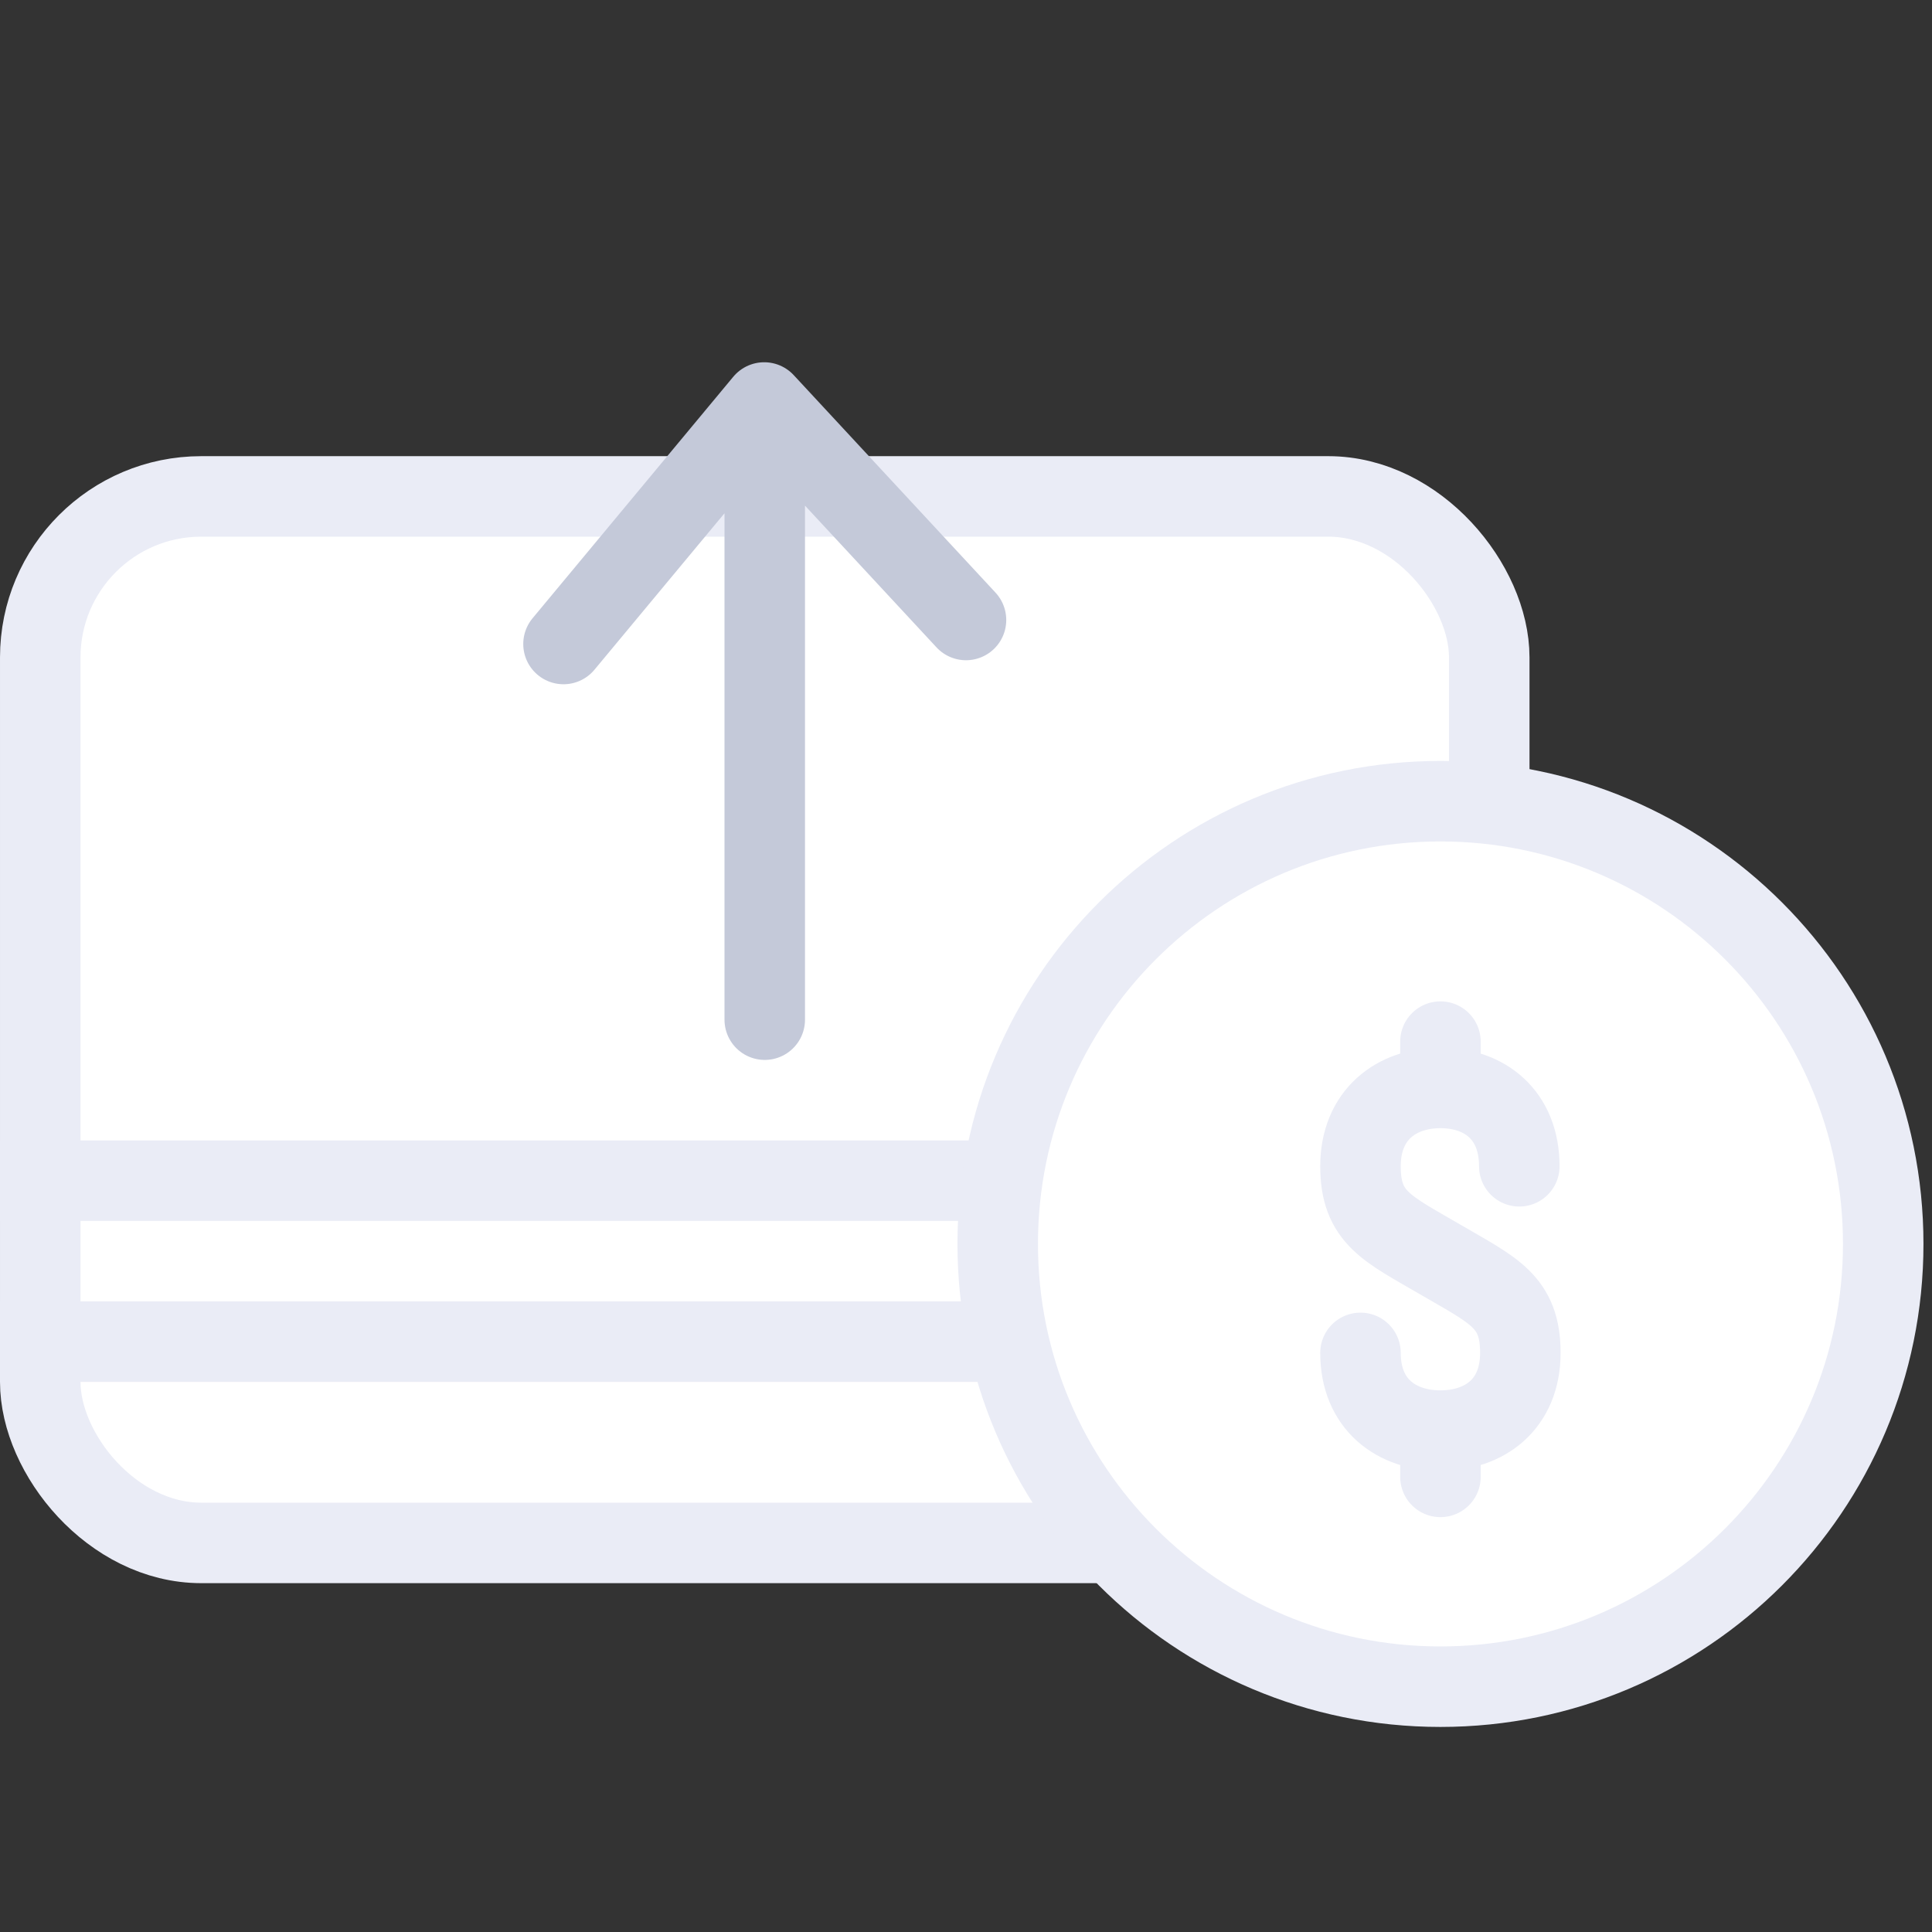 <svg xmlns="http://www.w3.org/2000/svg" width="72" height="72" viewBox="0 0 72 72">
    <rect x="0" y="0" width="72" height="72" fill="#333333" stroke="none"/>
    <g fill="none" fill-rule="evenodd" stroke-width="3">
        <g stroke="#EAECF6">
            <rect width="54" height="39" x="1.5" y="1.5" fill="#FFF" rx="6" transform="translate(0 17)"/>
            <path stroke-linecap="square" d="M1.5 44H57M1.5 50H57"/>
            <path fill="#FFF" stroke-linecap="square" d="M70.182 46.357c0 9.113-7.388 16.501-16.502 16.501-9.11 0-16.498-7.388-16.498-16.5 0-9.114 7.388-16.5 16.498-16.5 9.114 0 16.502 7.386 16.502 16.5z"/>
            <g stroke-linecap="round" stroke-linejoin="round">
                <path d="M56.62 43.464c0-1.92-1.293-2.92-2.939-2.92-1.646 0-2.98 1-2.98 2.92s.992 2.32 2.98 3.478c1.985 1.157 2.978 1.556 2.978 3.476 0 1.918-1.332 2.896-2.978 2.896-1.646 0-2.98-.978-2.98-2.896M53.681 38.818v1.521M53.681 53.52v1.519"/>
            </g>
        </g>
        <path stroke="#C4C9D9" stroke-linecap="round" stroke-linejoin="round" d="M28.5 18v20M36 23.105L28.48 15 21 24"/>
    </g>
</svg>

